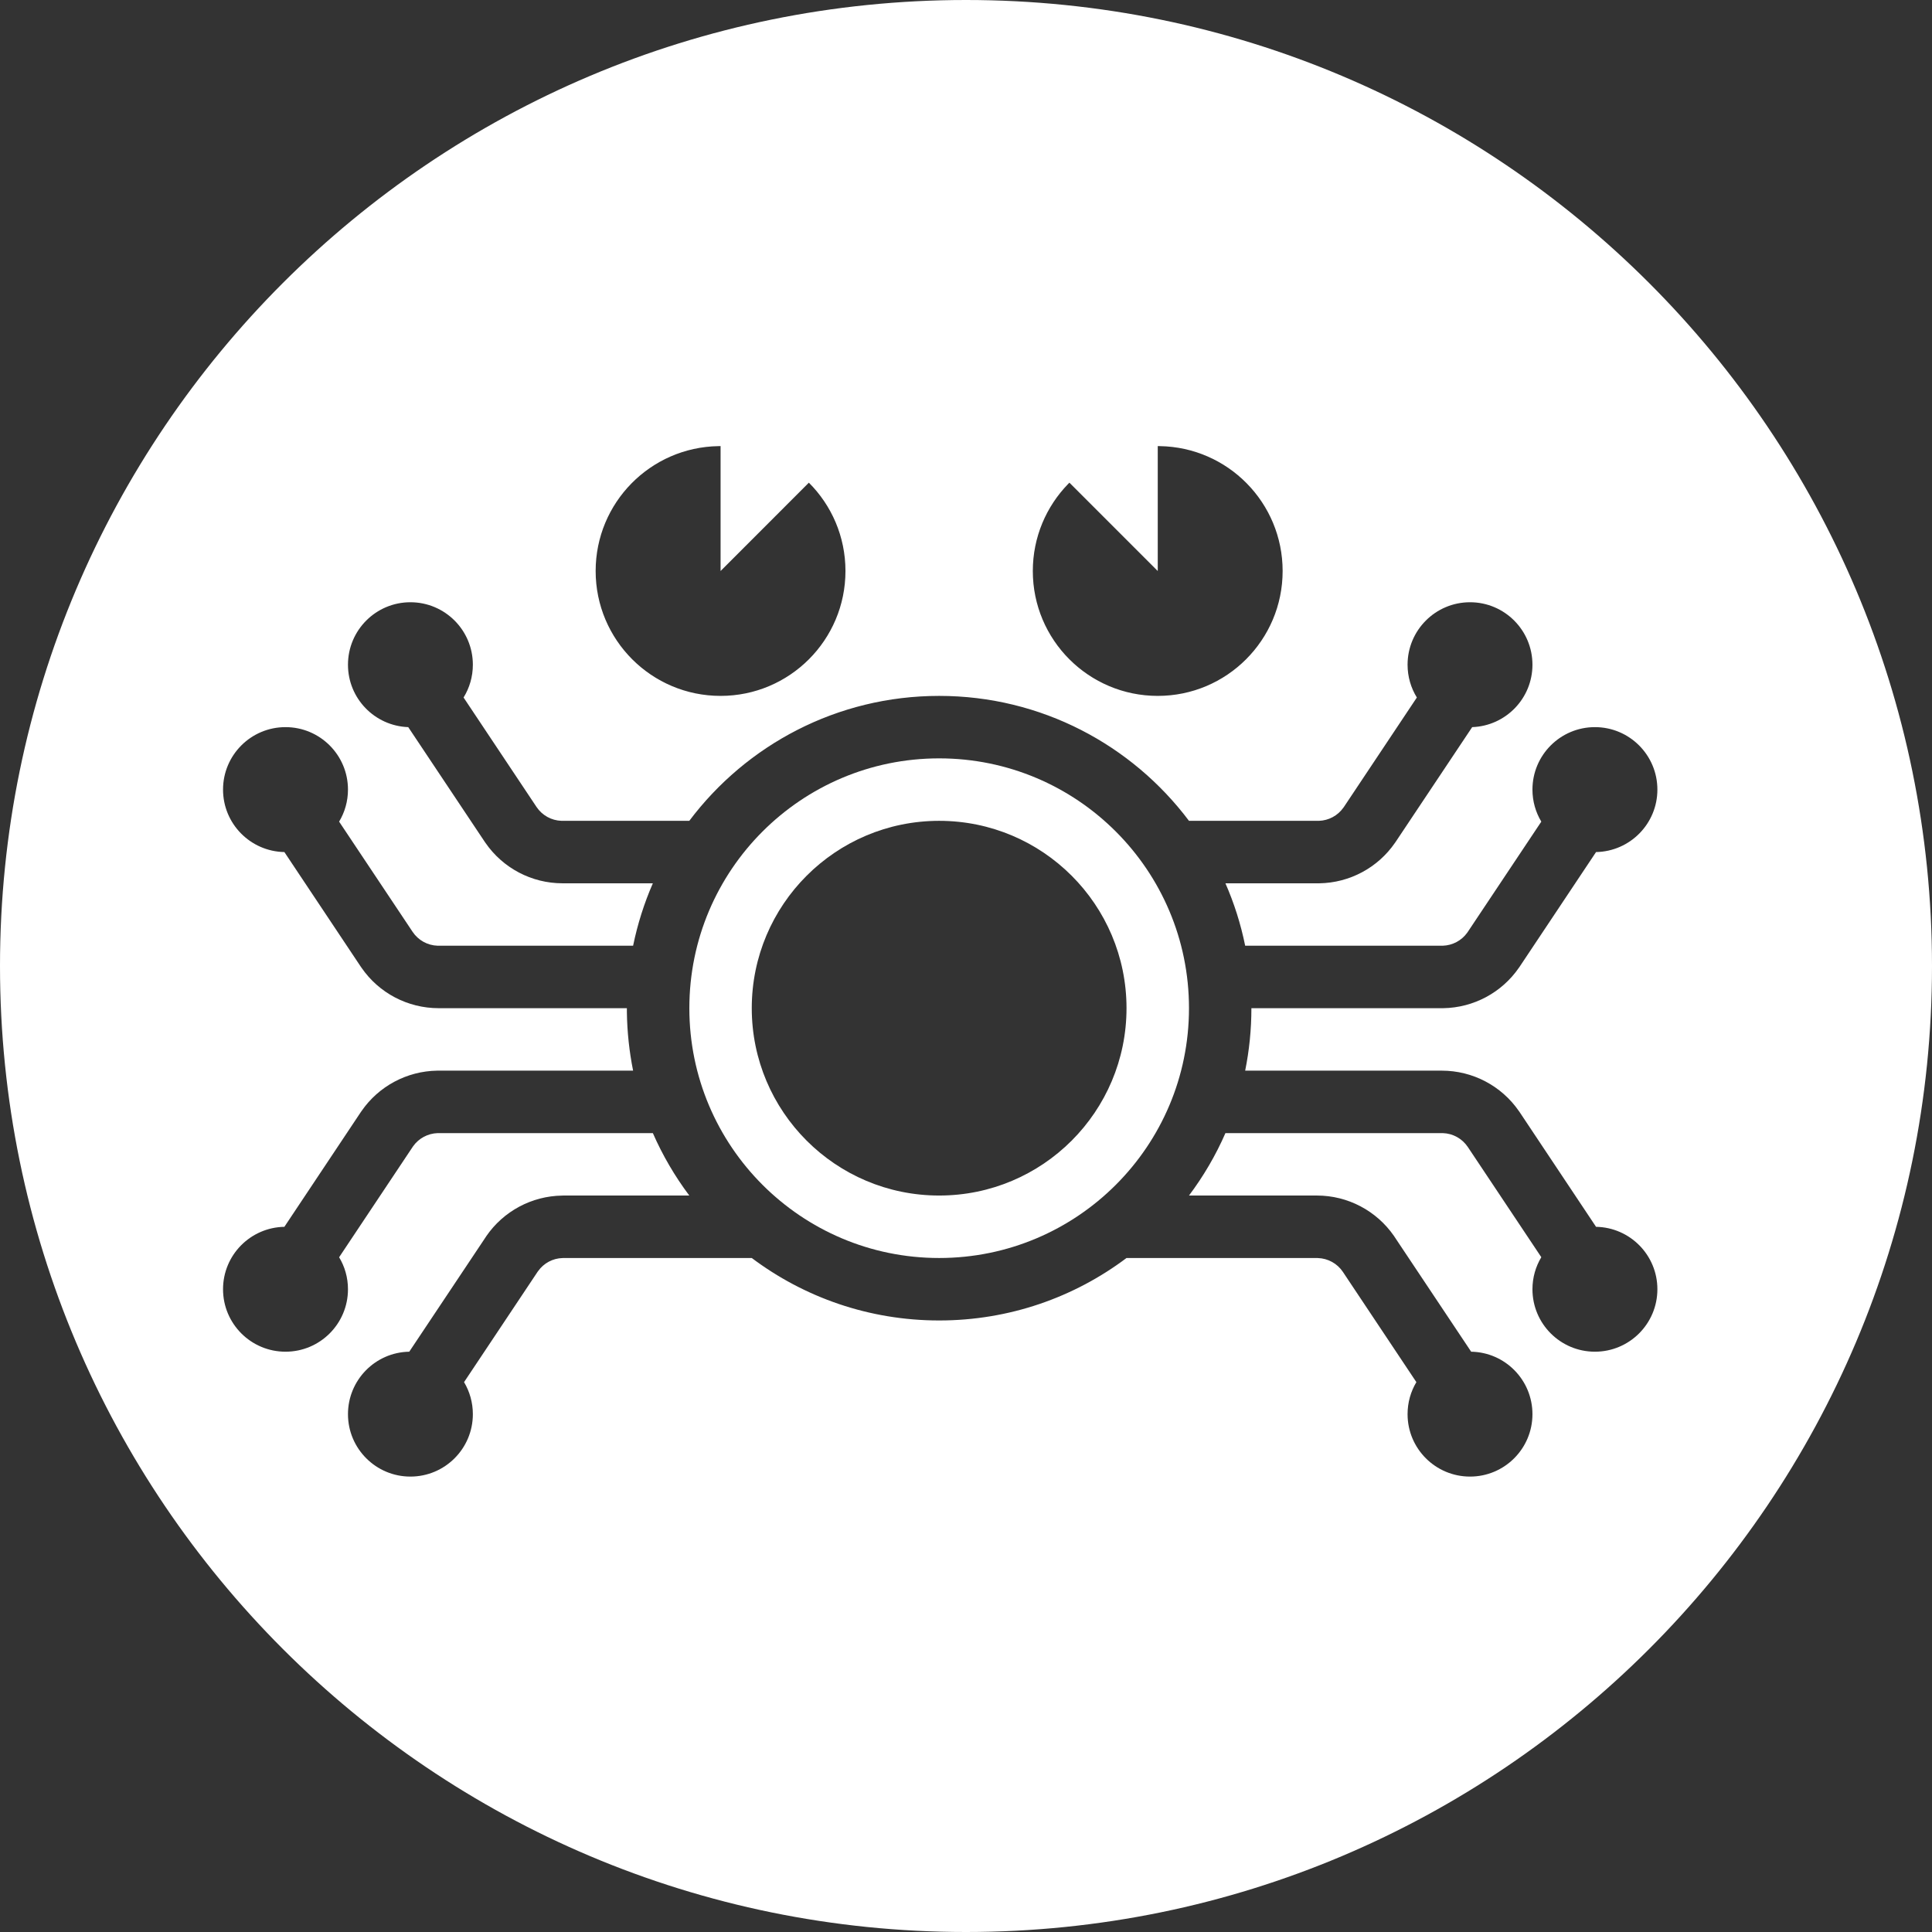 <svg width="36" height="36" viewBox="0 0 36 36" fill="none" xmlns="http://www.w3.org/2000/svg">
        <rect x="0" y="0" width="36" height="36" fill="#333333" stroke="none"/>
        <path fill-rule="evenodd" clip-rule="evenodd"
                d="M12.845 18.786C12.845 16.215 14.929 14.131 17.5 14.131C20.071 14.131 22.155 16.215 22.155 18.786C22.155 21.357 20.071 23.441 17.5 23.441C14.929 23.441 12.845 21.357 12.845 18.786ZM17.5 15.295C19.428 15.295 20.991 16.858 20.991 18.786C20.991 20.714 19.428 22.277 17.5 22.277C15.572 22.277 14.008 20.714 14.008 18.786C14.008 16.858 15.572 15.295 17.5 15.295Z"
                fill="white" />
        <path fill-rule="evenodd" clip-rule="evenodd"
                d="M0 18V17.998C0.001 8.057 8.06 0 18 0C27.941 0 36 8.059 36 18C36 27.941 27.941 36 18 36C8.059 36 0 27.941 0 18ZM21.611 8.313L21.573 8.312V10.64L19.927 8.994L19.905 9.016C19.497 9.435 19.245 10.008 19.245 10.64C19.245 11.925 20.287 12.967 21.573 12.967C22.858 12.967 23.9 11.925 23.9 10.64C23.9 9.367 22.879 8.333 21.611 8.313ZM28.555 12.386C28.555 11.743 28.034 11.222 27.392 11.222C26.749 11.222 26.228 11.743 26.228 12.386C26.228 12.61 26.291 12.819 26.401 12.997L25.042 15.036L25.031 15.051C24.926 15.199 24.758 15.289 24.576 15.295L24.558 15.295L22.155 15.295C21.093 13.882 19.403 12.967 17.5 12.967C15.596 12.967 13.906 13.882 12.844 15.295L10.481 15.295L10.463 15.295C10.275 15.289 10.102 15.193 9.997 15.036L8.638 12.997C8.748 12.819 8.811 12.61 8.811 12.386C8.811 11.743 8.29 11.222 7.647 11.222C7.005 11.222 6.484 11.743 6.484 12.386C6.484 13.015 6.983 13.527 7.607 13.549L9.029 15.681L9.045 15.704C9.37 16.176 9.907 16.459 10.481 16.459L12.165 16.459C12.004 16.828 11.88 17.218 11.797 17.622L8.173 17.622L8.154 17.622C7.966 17.616 7.793 17.52 7.688 17.363L6.319 15.31C6.424 15.135 6.484 14.931 6.484 14.713C6.484 14.07 5.963 13.549 5.32 13.549C4.677 13.549 4.156 14.07 4.156 14.713C4.156 15.349 4.666 15.865 5.299 15.877L6.72 18.009L6.736 18.032C7.061 18.504 7.598 18.786 8.173 18.786L11.681 18.786L11.681 18.857C11.686 19.23 11.726 19.596 11.797 19.95L8.173 19.95L8.145 19.95C7.581 19.959 7.056 20.24 6.736 20.704L6.72 20.727L5.299 22.86C4.666 22.871 4.156 23.387 4.156 24.023C4.156 24.666 4.677 25.187 5.32 25.187C5.963 25.187 6.484 24.666 6.484 24.023C6.484 23.805 6.424 23.601 6.319 23.427L7.688 21.373L7.699 21.357C7.804 21.21 7.973 21.12 8.154 21.114L8.173 21.114L12.165 21.114C12.347 21.529 12.575 21.919 12.844 22.277L10.5 22.277L10.472 22.278C9.908 22.287 9.383 22.568 9.063 23.032L9.048 23.055L7.626 25.187C6.993 25.198 6.484 25.715 6.484 26.351C6.484 26.993 7.005 27.514 7.647 27.514C8.29 27.514 8.811 26.993 8.811 26.351C8.811 26.133 8.751 25.928 8.647 25.754L10.016 23.7L10.027 23.685C10.132 23.537 10.3 23.447 10.481 23.442L10.5 23.441L14.008 23.441C14.981 24.172 16.19 24.605 17.5 24.605C18.81 24.605 20.019 24.172 20.991 23.441L24.539 23.441L24.558 23.442C24.745 23.448 24.919 23.544 25.023 23.7L26.392 25.754C26.288 25.928 26.228 26.132 26.228 26.351C26.228 26.993 26.749 27.514 27.392 27.514C28.034 27.514 28.555 26.993 28.555 26.351C28.555 25.715 28.046 25.198 27.413 25.187L25.991 23.055L25.976 23.032C25.65 22.56 25.113 22.277 24.539 22.277L22.155 22.277C22.424 21.919 22.653 21.529 22.834 21.114L26.866 21.114L26.885 21.114C27.073 21.12 27.246 21.216 27.351 21.373L28.72 23.426C28.615 23.601 28.555 23.805 28.555 24.023C28.555 24.666 29.076 25.187 29.719 25.187C30.362 25.187 30.883 24.666 30.883 24.023C30.883 23.387 30.373 22.871 29.74 22.86L28.319 20.727L28.303 20.704C27.978 20.233 27.441 19.95 26.866 19.95L23.202 19.95C23.278 19.574 23.318 19.185 23.318 18.786L26.866 18.786L26.894 18.786C27.458 18.777 27.983 18.496 28.303 18.032L28.319 18.009L29.74 15.877C30.373 15.865 30.883 15.349 30.883 14.713C30.883 14.07 30.362 13.549 29.719 13.549C29.076 13.549 28.555 14.07 28.555 14.713C28.555 14.931 28.615 15.135 28.72 15.31L27.351 17.363L27.34 17.379C27.235 17.526 27.066 17.616 26.885 17.622L26.866 17.622L23.202 17.622C23.12 17.218 22.996 16.828 22.834 16.459L24.558 16.459L24.585 16.459C25.149 16.45 25.674 16.169 25.994 15.704L26.01 15.681L27.432 13.549C28.056 13.527 28.555 13.015 28.555 12.386ZM13.427 8.312V10.64L15.072 8.994C15.494 9.415 15.754 9.997 15.754 10.64C15.754 11.925 14.712 12.967 13.427 12.967C12.141 12.967 11.099 11.925 11.099 10.64C11.099 9.367 12.12 8.333 13.388 8.313L13.427 8.312Z"
                fill="white" />
</svg>
